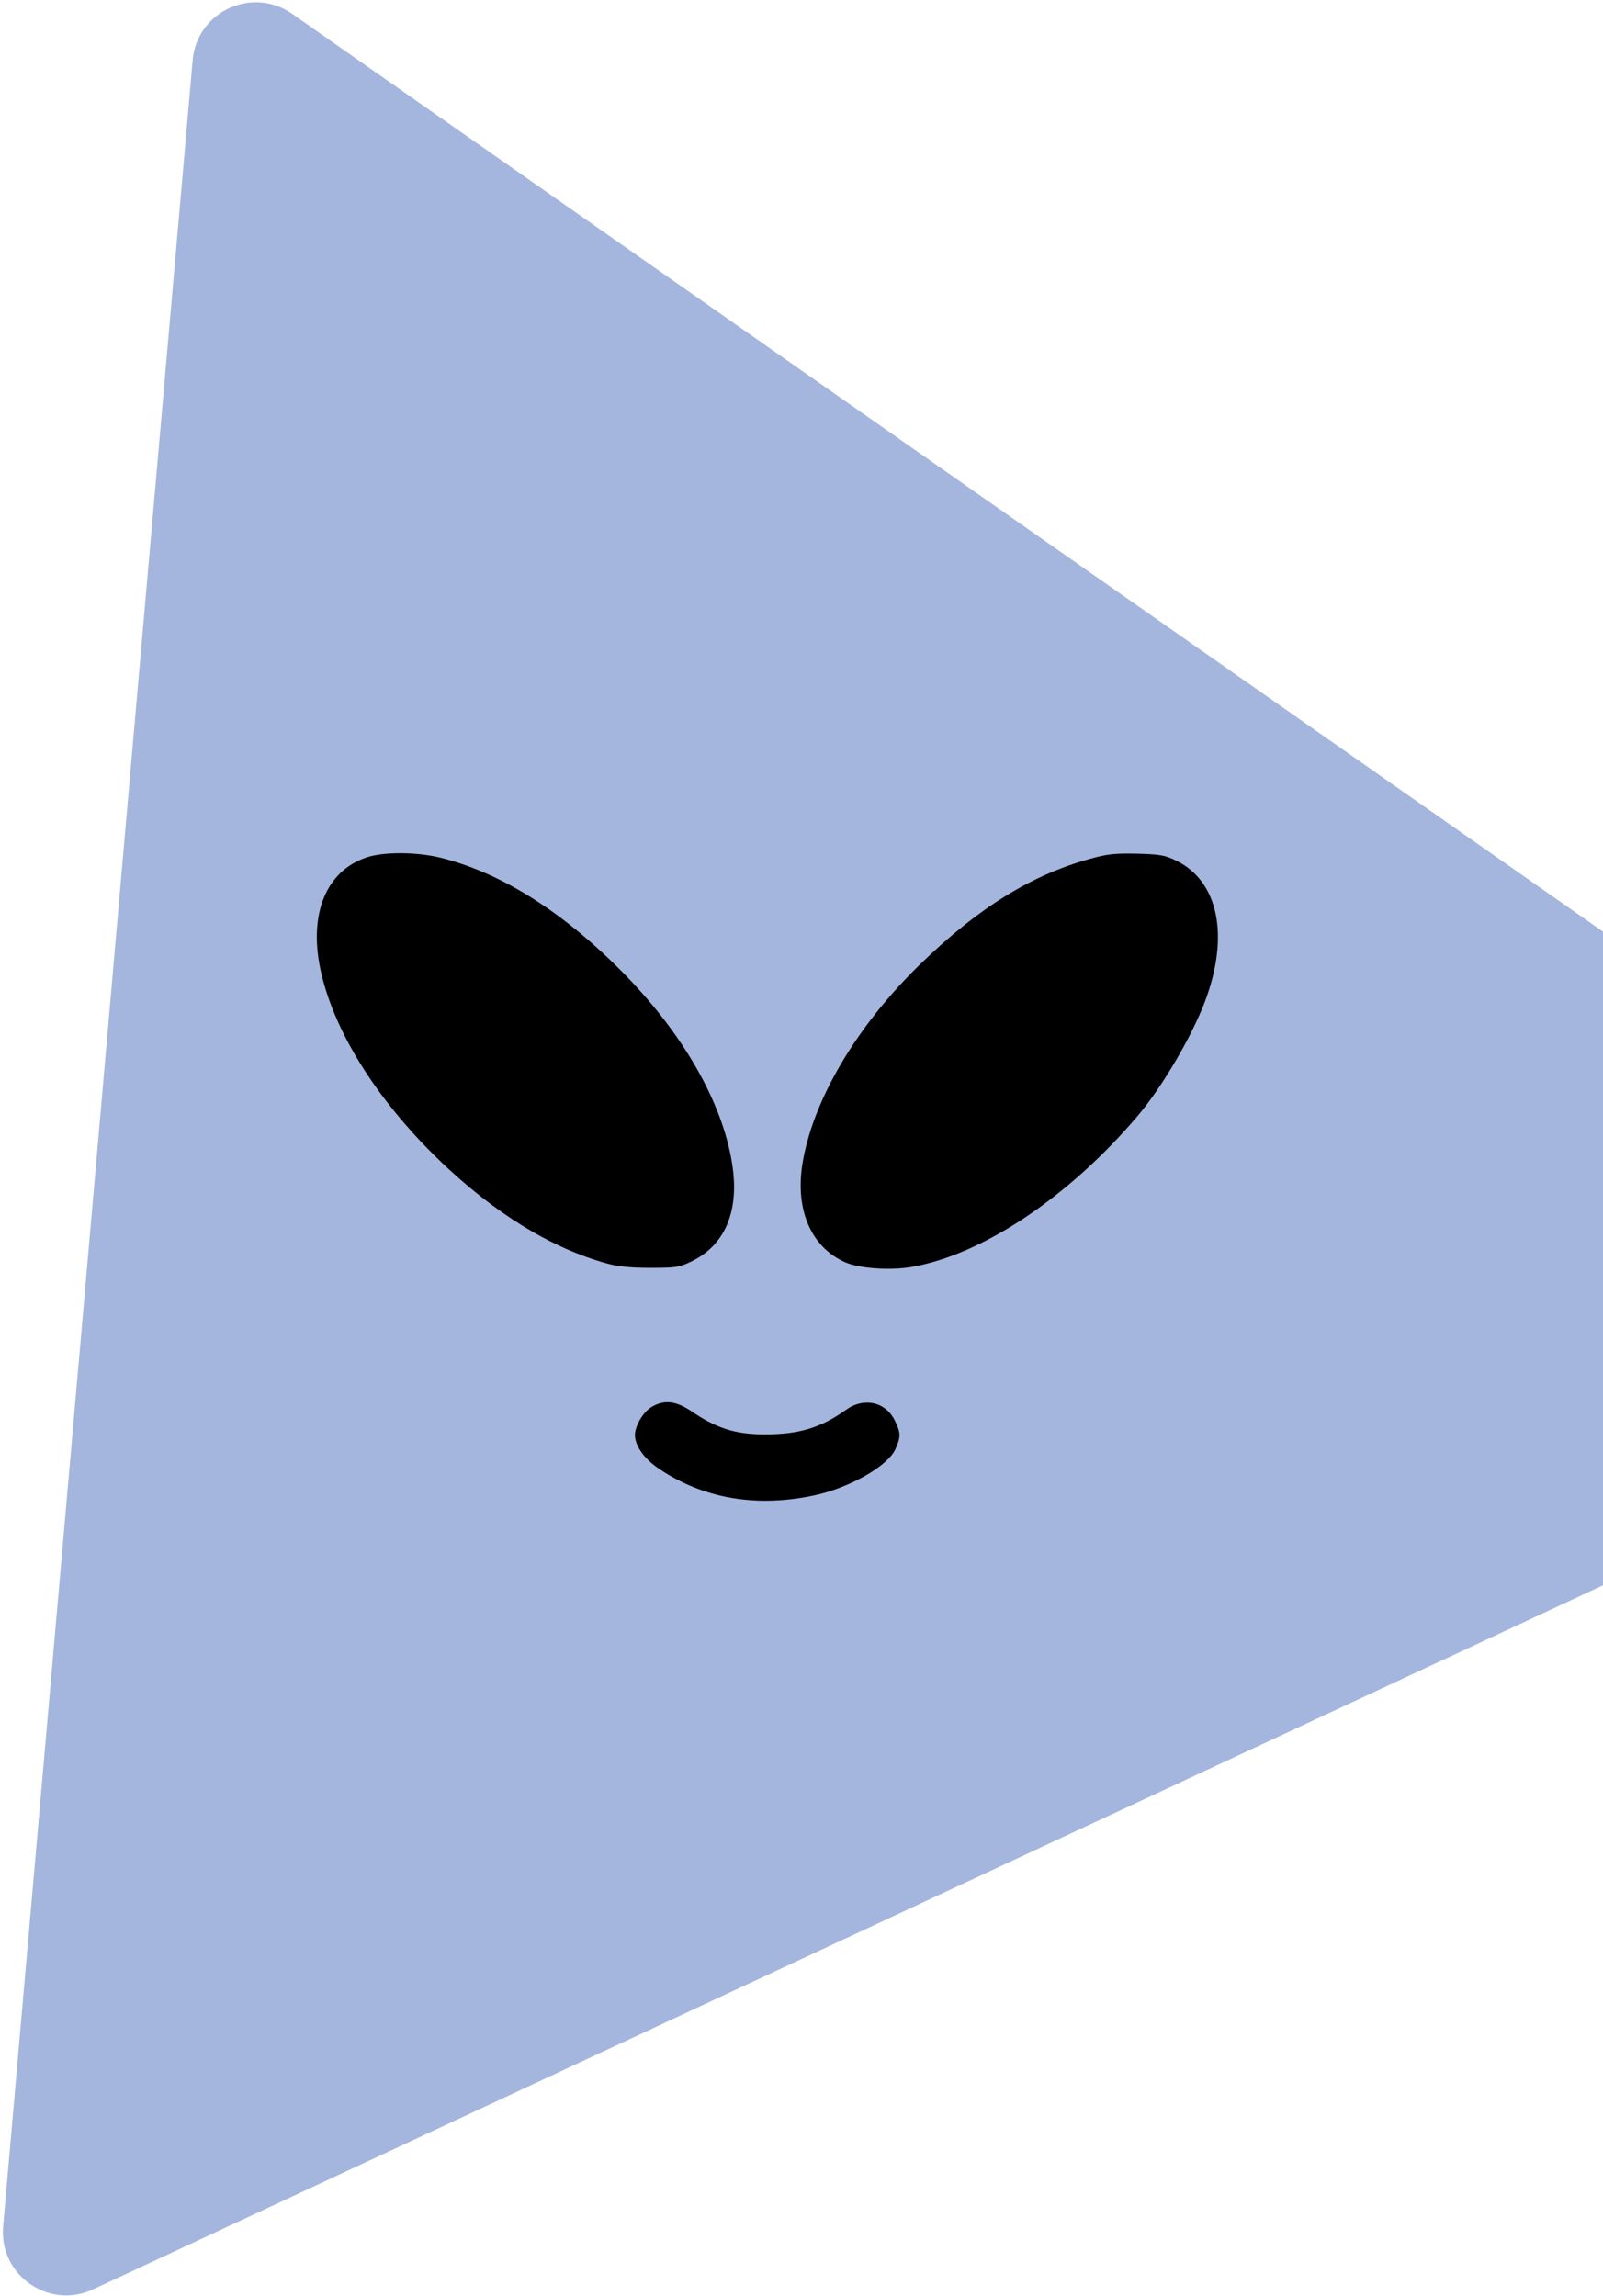 <svg width="511" height="732" viewBox="0 0 511 732" fill="none" xmlns="http://www.w3.org/2000/svg">
<path d="M29.639 729.853C15.553 736.421 -0.36 725.278 0.994 709.796L61.416 19.169C62.771 3.687 80.378 -4.524 93.109 4.391L660.998 402.031C673.729 410.945 672.036 430.298 657.95 436.866L29.639 729.853Z" fill="#A4B6DD"/>
<path d="M116.652 273.408C103.989 277.777 98.509 291.18 102.063 308.656C106.136 328.28 119.762 350.199 139.904 369.749C157.38 386.633 175.745 397.963 193.666 402.85C196.924 403.739 201.071 404.183 207.217 404.183C215.289 404.183 216.473 404.035 220.176 402.258C230.84 397.222 235.505 386.707 233.579 372.341C230.988 353.013 218.769 330.946 199.812 311.322C180.336 291.254 160.49 278.517 140.644 273.482C132.943 271.556 122.131 271.482 116.652 273.408Z" fill="black"/>
<path d="M347.545 273.778C328.736 278.961 312 289.329 293.561 307.175C272.901 327.169 258.831 351.162 255.721 371.526C253.573 385.966 258.683 397.667 269.42 402.406C273.938 404.405 283.786 405.072 290.673 403.887C313.259 399.962 340.732 381.597 362.726 355.679C370.501 346.497 379.906 330.427 384.127 319.246C391.976 298.363 388.422 281.035 375.092 274.444C371.316 272.593 369.983 272.371 362.355 272.149C355.321 272.001 352.803 272.297 347.545 273.778Z" fill="black"/>
<path d="M208.106 448.318C205.218 449.799 202.478 454.316 202.404 457.426C202.404 460.981 205.44 465.202 210.401 468.46C224.471 477.791 241.207 480.605 259.424 476.754C270.68 474.384 282.972 467.423 285.416 462.018C287.193 458.093 287.193 456.834 285.268 452.909C282.38 446.911 275.419 445.356 269.717 449.429C261.645 455.205 254.684 457.278 243.799 457.278C234.468 457.278 228.396 455.353 220.472 449.947C215.659 446.689 211.956 446.171 208.106 448.318Z" fill="black"/>
</svg>
